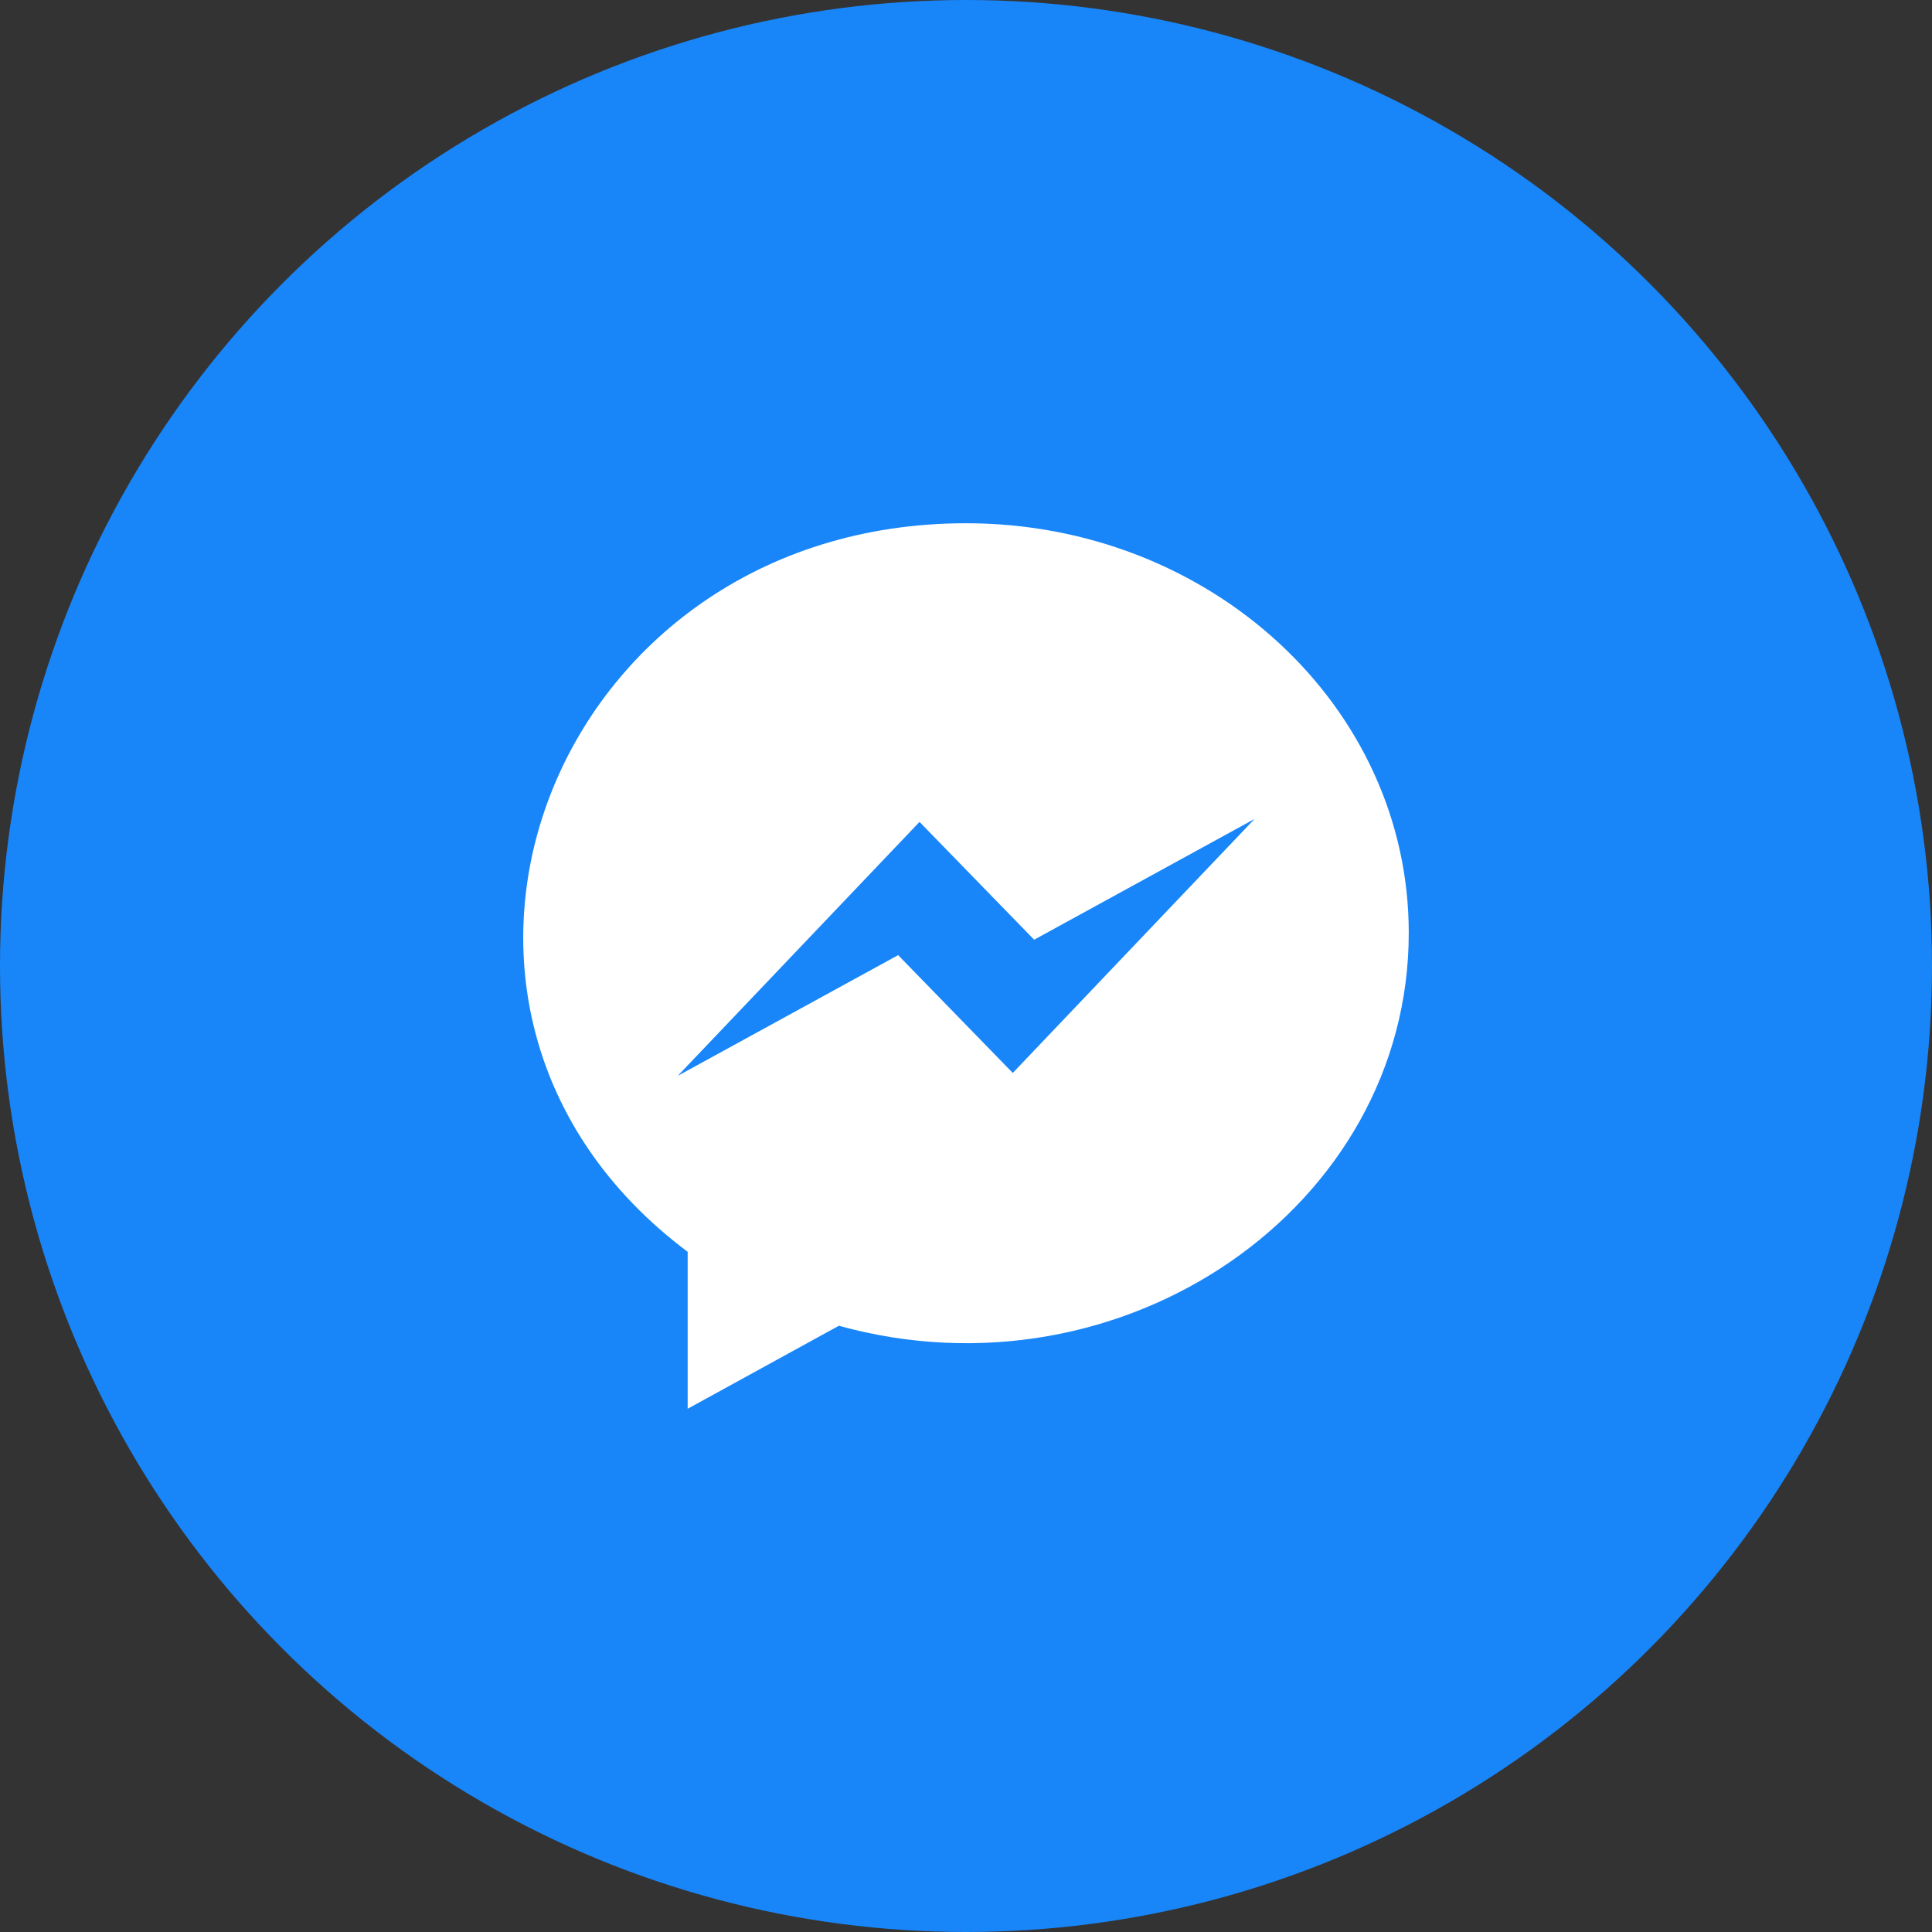 <svg width="48" height="48" viewBox="0 0 48 48" fill="none" xmlns="http://www.w3.org/2000/svg">
<rect x="0" y="0" width="48" height="48" fill="#333333" stroke="none"/>
<circle cx="24" cy="24" r="24" fill="#1886F9"/>
<path d="M24.001 13C13.677 13 9.043 25.08 17.085 31.101V35L20.841 32.938C27.896 34.892 35 29.996 35 23.18C35.005 17.557 30.078 13 24.001 13ZM25.162 26.657L22.314 23.73L16.837 26.73L22.845 20.42L25.693 23.347L31.17 20.346L25.162 26.657Z" fill="white"/>
</svg>

